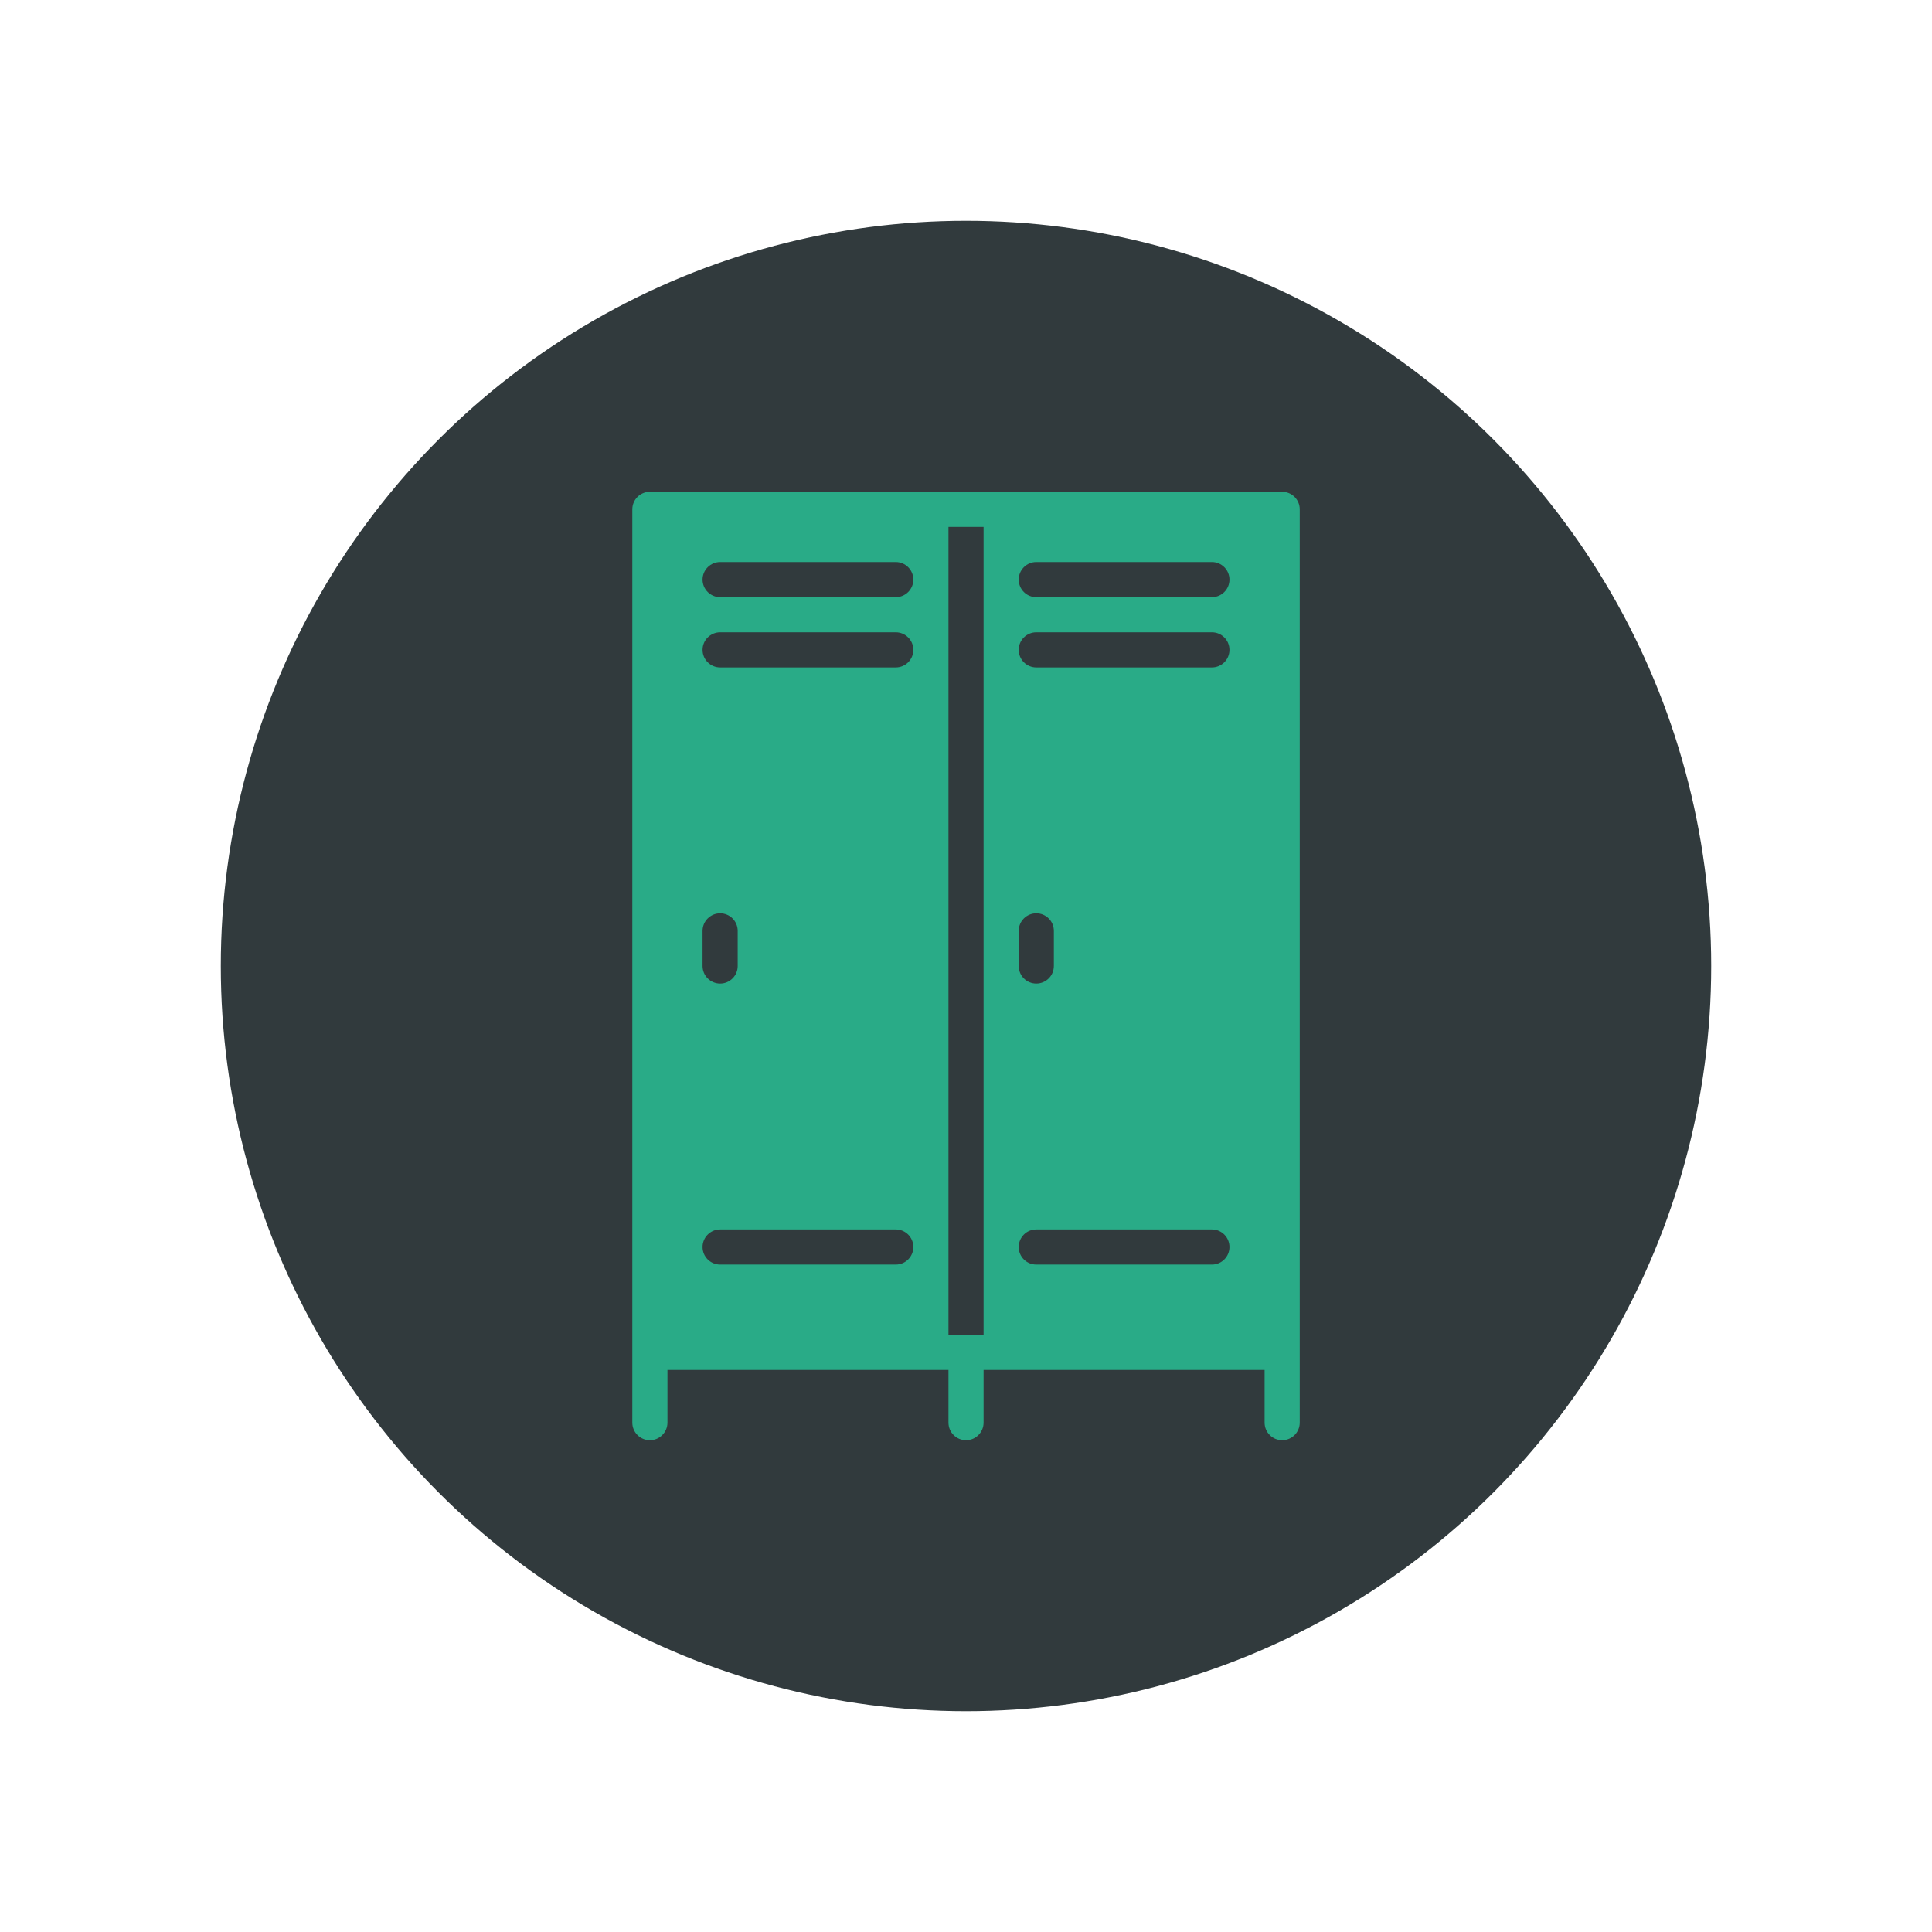 <svg xmlns="http://www.w3.org/2000/svg" width="70" height="70" viewBox="0 0 70 70" style="width: 100%; height: 100%;"><desc>Made with illustrio</desc>
  
<g class="content"><circle cx="50%" cy="50%" r="27px" class="main-fill"></circle><g class="base"><g fill="none" fill-rule="evenodd" stroke="none" class="secondary-fill">
    
    <path fill="none" d="M23.545,0 L0.636,0 C0.285,0 0,0.285 0,0.636 L0,33.727 C0,34.079 0.285,34.364 0.636,34.364 C0.988,34.364 1.273,34.079 1.273,33.727 L1.273,31.818 L11.455,31.818 L11.455,33.727 C11.455,34.079 11.74,34.364 12.091,34.364 C12.442,34.364 12.727,34.079 12.727,33.727 L12.727,31.818 L22.909,31.818 L22.909,33.727 C22.909,34.079 23.194,34.364 23.545,34.364 C23.897,34.364 24.182,34.079 24.182,33.727 L24.182,0.636 C24.182,0.285 23.897,0 23.545,0 L23.545,0 Z M14,15.909 C14,15.558 14.284,15.273 14.636,15.273 C14.988,15.273 15.273,15.558 15.273,15.909 L15.273,17.182 C15.273,17.533 14.988,17.818 14.636,17.818 C14.284,17.818 14,17.533 14,17.182 L14,15.909 L14,15.909 Z M12.727,1.273 L12.727,30.545 L11.455,30.545 L11.455,1.273 L12.727,1.273 L12.727,1.273 Z M10.182,3.182 C10.182,3.533 9.897,3.818 9.545,3.818 L3.182,3.818 C2.831,3.818 2.545,3.533 2.545,3.182 C2.545,2.831 2.831,2.545 3.182,2.545 L9.545,2.545 C9.897,2.545 10.182,2.831 10.182,3.182 L10.182,3.182 Z M2.545,15.909 C2.545,15.558 2.831,15.273 3.182,15.273 C3.533,15.273 3.818,15.558 3.818,15.909 L3.818,17.182 C3.818,17.533 3.533,17.818 3.182,17.818 C2.831,17.818 2.545,17.533 2.545,17.182 L2.545,15.909 L2.545,15.909 Z M3.182,6.364 C2.831,6.364 2.545,6.079 2.545,5.727 C2.545,5.376 2.831,5.091 3.182,5.091 L9.545,5.091 C9.897,5.091 10.182,5.376 10.182,5.727 C10.182,6.079 9.897,6.364 9.545,6.364 L3.182,6.364 L3.182,6.364 Z M3.182,28 C2.831,28 2.545,27.716 2.545,27.364 C2.545,27.012 2.831,26.727 3.182,26.727 L9.545,26.727 C9.897,26.727 10.182,27.012 10.182,27.364 C10.182,27.716 9.897,28 9.545,28 L3.182,28 L3.182,28 Z M21,28 L14.636,28 C14.284,28 14,27.716 14,27.364 C14,27.012 14.284,26.727 14.636,26.727 L21,26.727 C21.352,26.727 21.636,27.012 21.636,27.364 C21.636,27.716 21.352,28 21,28 L21,28 Z M21,6.364 L14.636,6.364 C14.284,6.364 14,6.079 14,5.727 C14,5.376 14.284,5.091 14.636,5.091 L21,5.091 C21.352,5.091 21.636,5.376 21.636,5.727 C21.636,6.079 21.352,6.364 21,6.364 L21,6.364 Z M21,3.818 L14.636,3.818 C14.284,3.818 14,3.533 14,3.182 C14,2.831 14.284,2.545 14.636,2.545 L21,2.545 C21.352,2.545 21.636,2.831 21.636,3.182 C21.636,3.533 21.352,3.818 21,3.818 L21,3.818 Z" transform="translate(22.91 17.818)" stroke="none" class="secondary-fill"></path>
  </g></g></g><style>
          .main-fill {fill: #313A3D;}
          .main-stroke {stroke: #313A3D;}
          .secondary-fill {fill: #29AB87;}
          .secondary-stroke {stroke: #29AB87;}

          .main-fill--darken {fill: #0f1213;}
          .main-stroke--darken {stroke: #0f1213;}
          .secondary-fill--darken {fill: #1a6d56;}
          .secondary-stroke--darken {stroke: #1a6d56;}

          .main-fill--darkener {fill: #000000;}
          .main-stroke--darkener {stroke: #000000;}
          .secondary-fill--darkener {fill: #104436;}
          .secondary-stroke--darkener {stroke: #104436;}
        </style></svg>